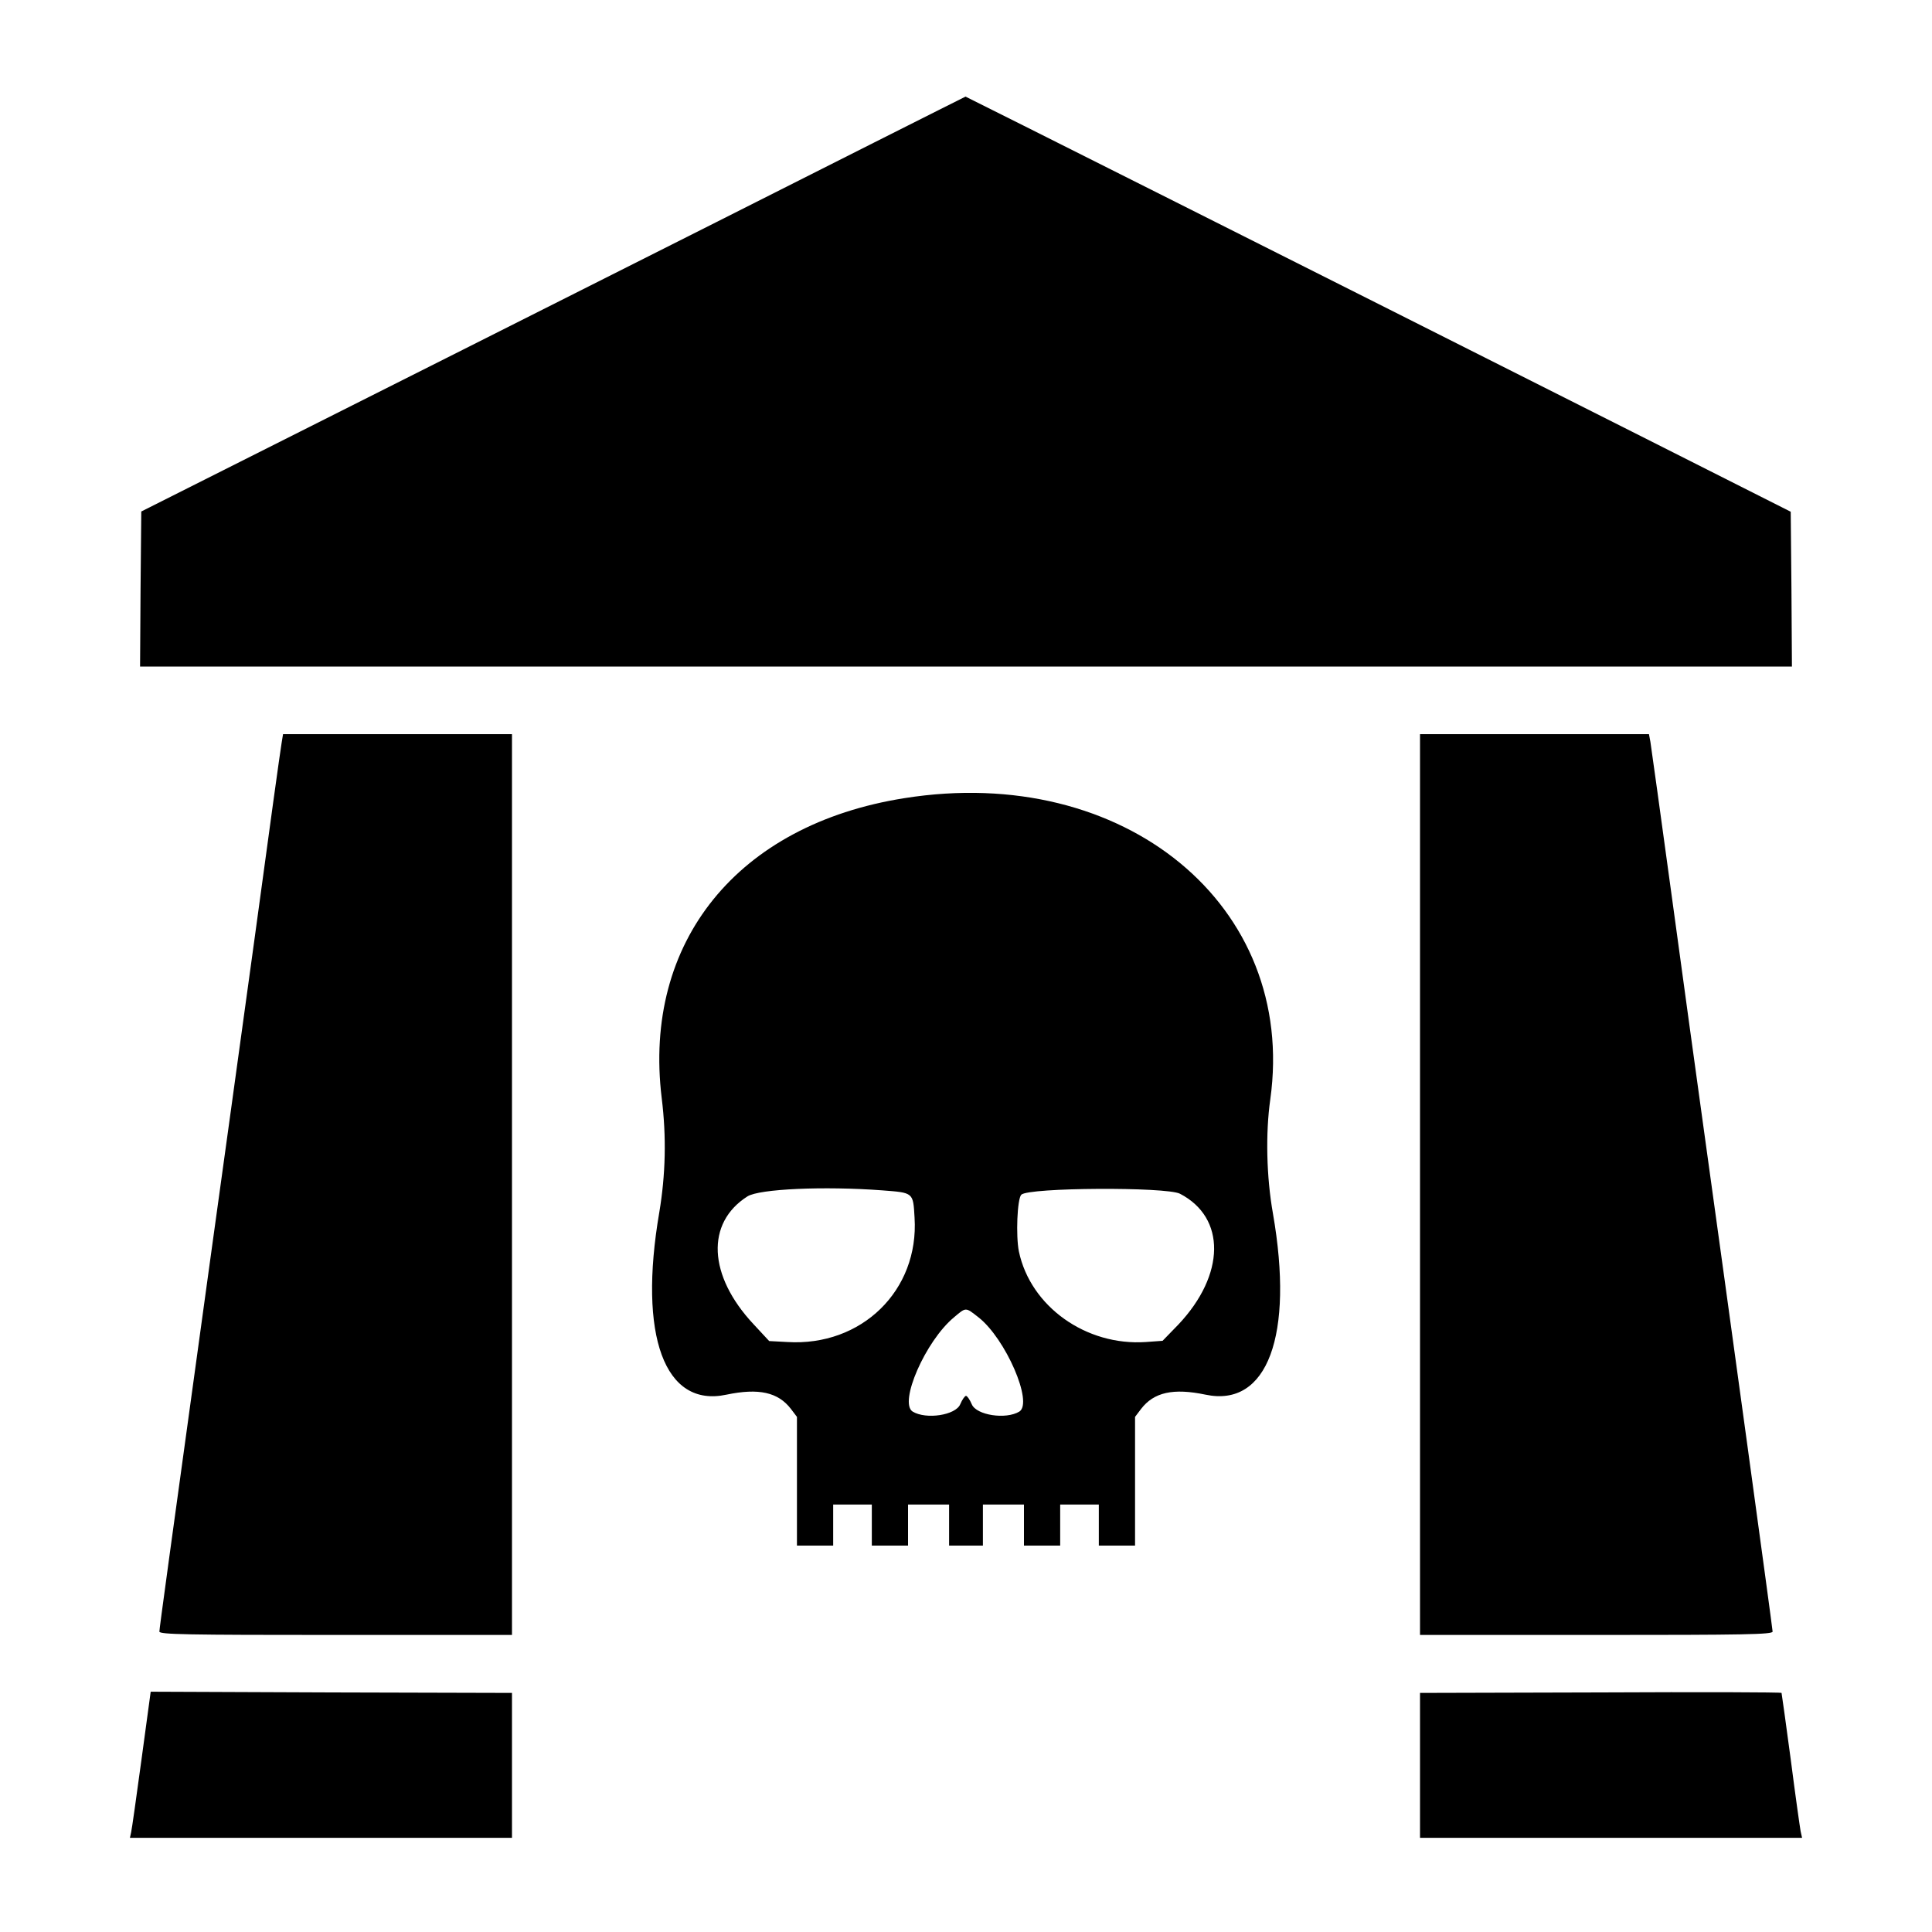 <svg version="1.0" width="800pt" height="800pt" viewBox="0 0 800 800"
    preserveAspectRatio="xMidYMid meet" id="svg18" xmlns="http://www.w3.org/2000/svg"
    xmlns:svg="http://www.w3.org/2000/svg">
    <g transform="translate(0,800) scale(0.1,-0.1)" fill="#000000" stroke="none" id="g16">
        <path
            d="M3620 7410 c-206 -104 -973 -491 -1705 -859 l-1330 -669 -3 -321 -2 -321 3420 0 3420 0 -2 320 -3 321 -660 333 c-1357 684 -2755 1386 -2757 1386 -2 -1 -172 -86 -378 -190z"
            id="path4" />
        <path
            d="M1166 4923 c-4 -21 -54 -382 -111 -803 -58 -421 -141 -1024 -185 -1340 -170 -1233 -210 -1523 -210 -1536 0 -12 114 -14 730 -14 l730 0 0 1865 0 1865 -474 0 -474 0 -6 -37z"
            id="path6" />
        <path
            d="M5880 3095 l0 -1865 730 0 c613 0 730 2 730 14 0 12 -182 1339 -290 2116 -22 157 -78 566 -125 910 -47 344 -88 640 -91 658 l-6 32 -474 0 -474 0 0 -1865z"
            id="path8" />
        <path
            d="M3745 4695 c-691 -109 -1084 -595 -1005 -1242 20 -162 16 -317 -10 -473 -88 -512 22 -810 278 -755 134 28 214 10 267 -59 l25 -33 0 -266 0 -267 75 0 75 0 0 85 0 85 80 0 80 0 0 -85 0 -85 75 0 75 0 0 85 0 85 85 0 85 0 0 -85 0 -85 70 0 70 0 0 85 0 85 85 0 85 0 0 -85 0 -85 75 0 75 0 0 85 0 85 80 0 80 0 0 -85 0 -85 75 0 75 0 0 267 0 266 25 33 c53 69 133 87 267 59 256 -54 367 245 279 750 -27 152 -31 332 -11 473 112 802 -604 1392 -1515 1247z m-92 -1624 c130 -10 128 -8 134 -113 19 -301 -219 -534 -527 -515 l-75 4 -65 70 c-188 201 -198 419 -25 529 49 31 317 43 558 25z m1233 -14 c191 -99 188 -335 -6 -541 l-66 -68 -69 -5 c-248 -17 -478 147 -526 375 -13 64 -7 218 10 235 30 30 600 33 657 4z m-834 -512 c112 -88 227 -353 169 -390 -56 -34 -178 -15 -197 30 -8 19 -19 35 -24 35 -5 0 -16 -16 -24 -35 -19 -45 -141 -64 -197 -30 -58 37 53 292 171 390 51 43 47 43 102 0z"
            id="path10" />
        <path d="M586 715 c-21 -154 -40 -290 -43 -302 l-5 -23 791 0 791 0 0 300 0 300 -748 2 -748 3 -38 -280z"
            id="path12" />
        <path
            d="M6628 992 l-748 -2 0 -300 0 -300 791 0 791 0 -6 27 c-3 16 -22 150 -41 298 -20 149 -37 272 -38 275 -1 3 -338 4 -749 2z"
            id="path14" />
    </g>
</svg>
